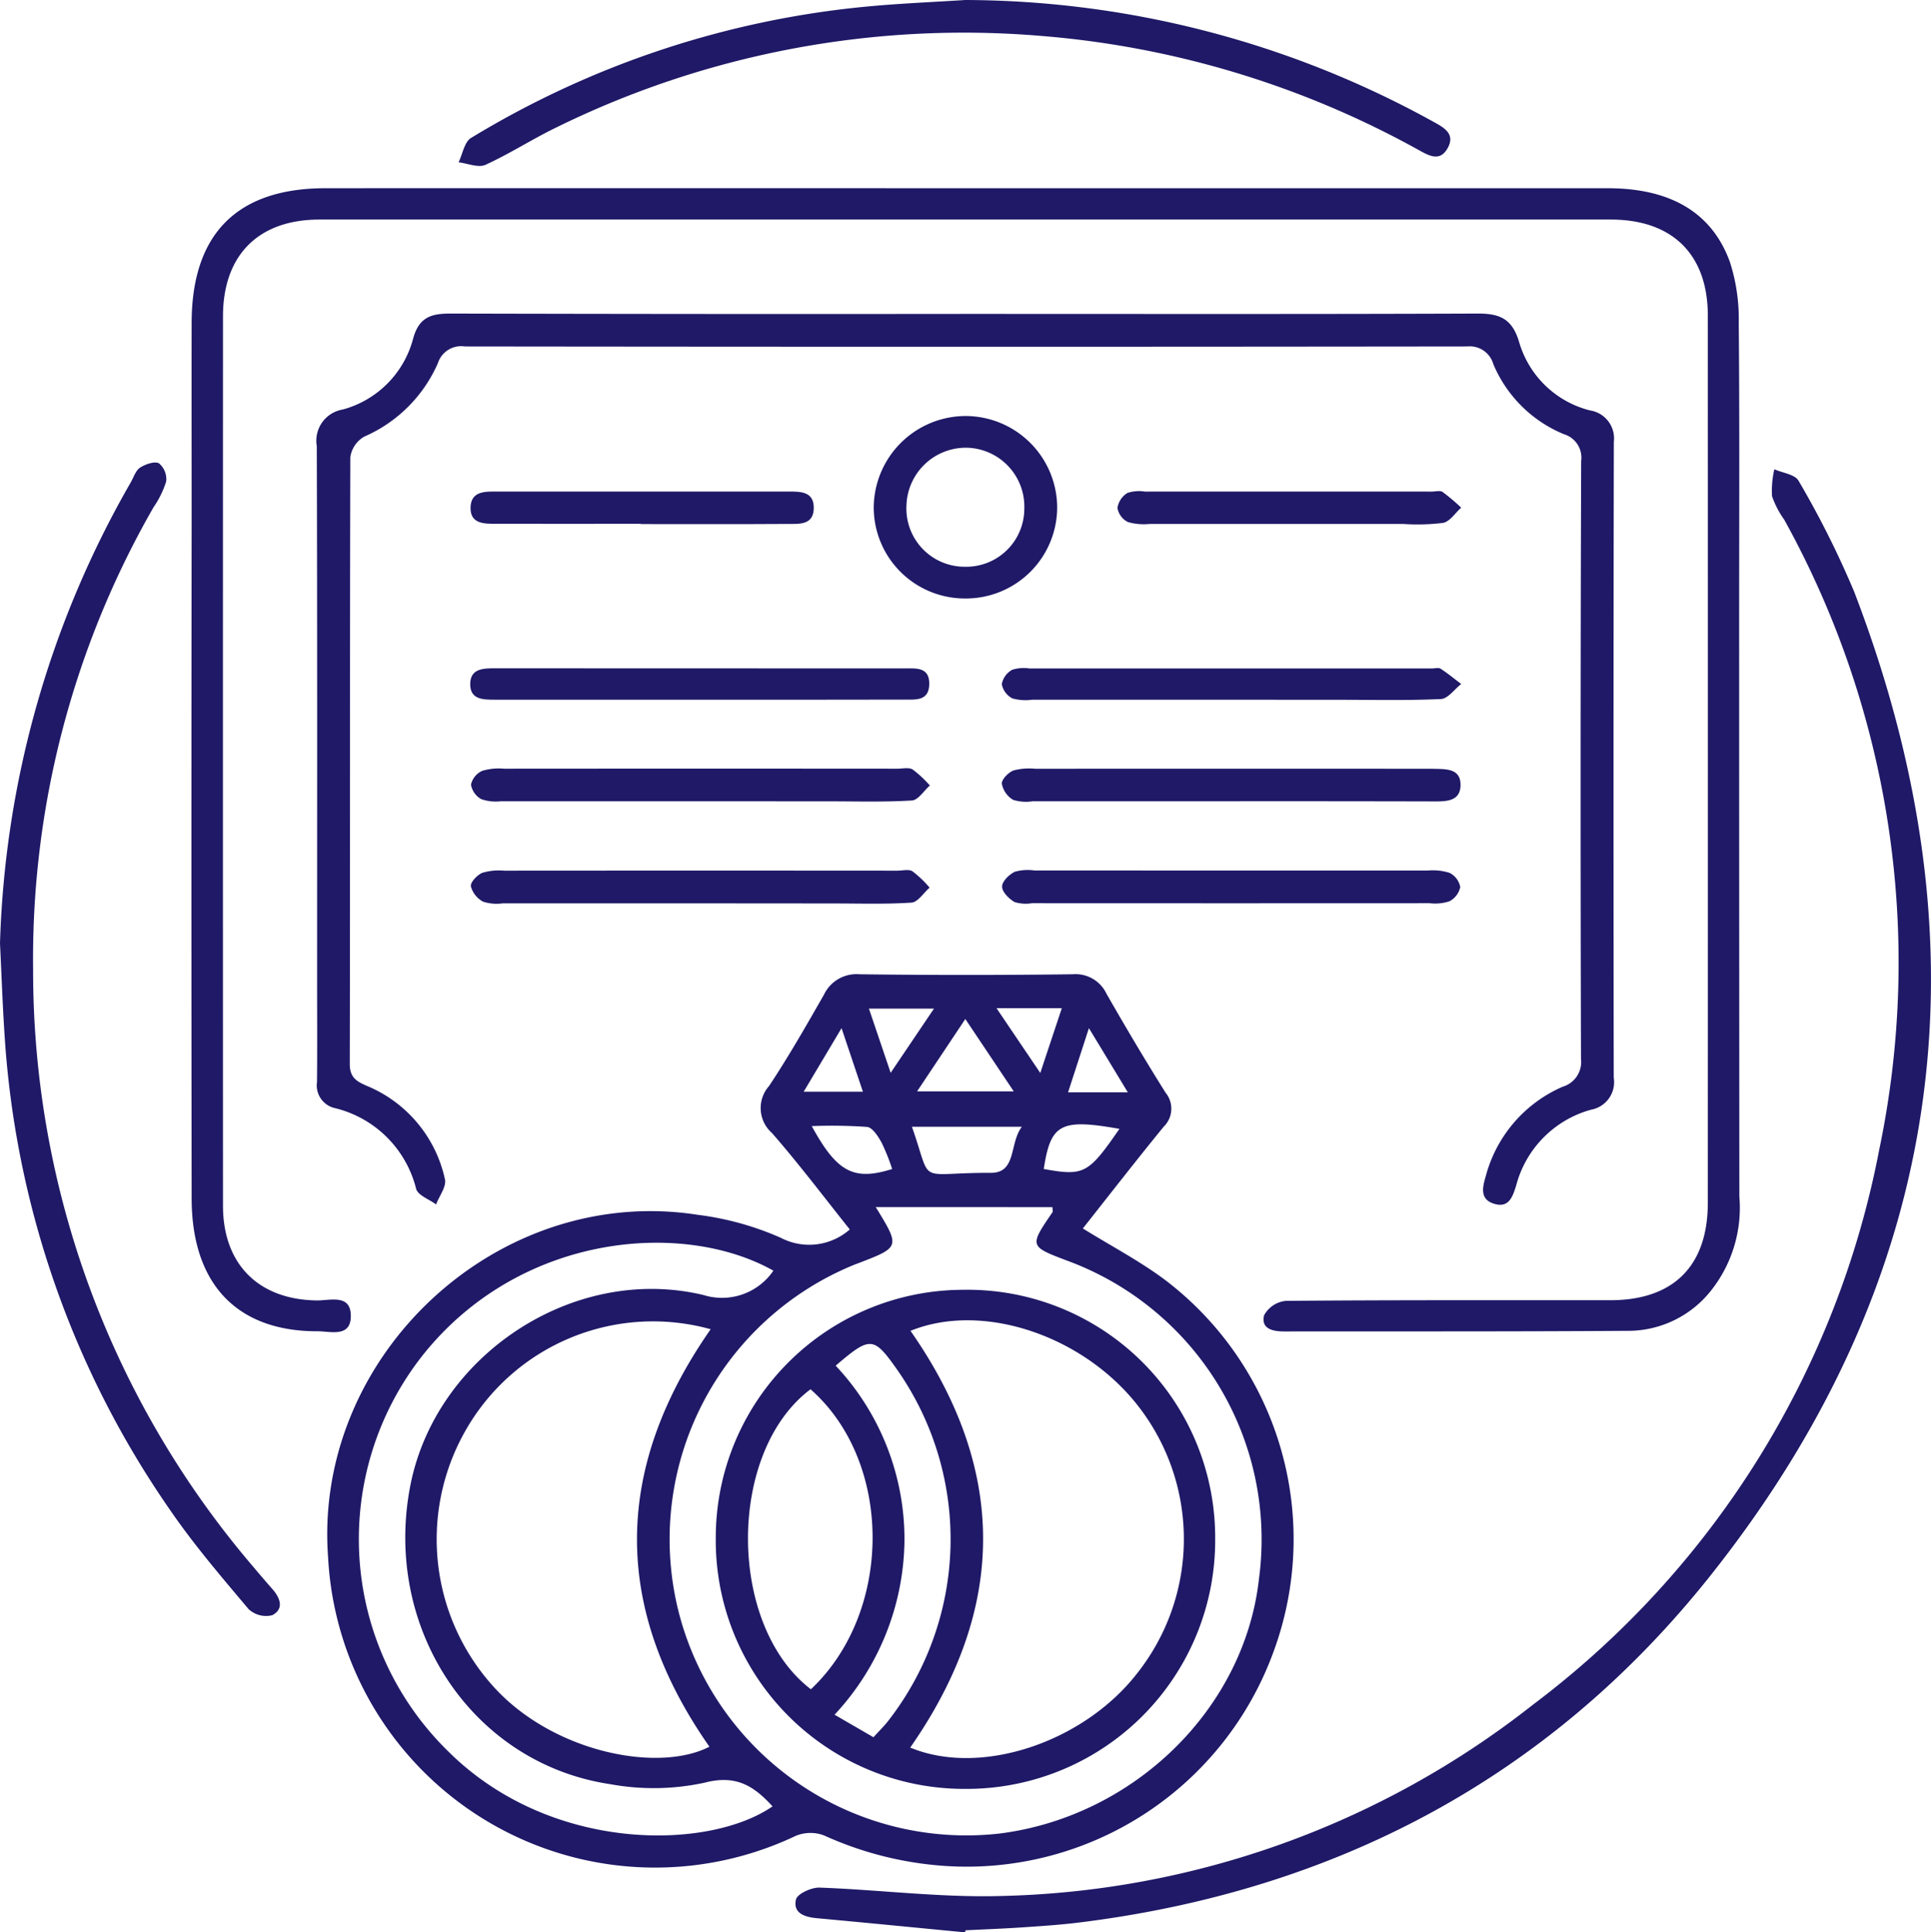 <svg xmlns="http://www.w3.org/2000/svg" width="112.136" height="112.203" viewBox="0 0 112.136 112.203">
  <g id="marriage" transform="translate(1127.243 3473.834)">
    <path id="Path_1085" data-name="Path 1085" d="M-1023.3-3239.893c-1.5-1.881-2.949-3.8-4.518-5.6a1.927,1.927,0,0,1-.172-2.726c1.141-1.716,2.164-3.513,3.188-5.3a2.088,2.088,0,0,1,2.062-1.191q6.193.079,12.387,0a1.984,1.984,0,0,1,1.959,1.128c1.111,1.94,2.249,3.865,3.439,5.757a1.455,1.455,0,0,1-.11,1.959c-1.6,1.957-3.151,3.956-4.7,5.915,1.661,1.034,3.37,1.92,4.879,3.068a18.906,18.906,0,0,1,6.189,21.521,18.963,18.963,0,0,1-19.021,12.43,20.252,20.252,0,0,1-7.078-1.776,2.244,2.244,0,0,0-1.644.026,19.017,19.017,0,0,1-27.153-16.135c-.895-11.742,9.855-21.746,21.472-19.925a17.179,17.179,0,0,1,4.809,1.331A3.567,3.567,0,0,0-1023.3-3239.893Zm1.507-1.3c1.423,2.324,1.423,2.324-1.018,3.263-.04.015-.081.028-.121.043a17.214,17.214,0,0,0-10.341,20.06,17.241,17.241,0,0,0,18.689,13.008c7.824-1,14.207-7.269,15.045-14.777a17.245,17.245,0,0,0-11.158-18.493c-2.177-.825-2.179-.833-.834-2.8.037-.054,0-.156,0-.3Zm-9.582,7.094a12.521,12.521,0,0,0-14.235,5.875,12.742,12.742,0,0,0,1.854,15.129c3.506,3.638,9.419,4.728,12.305,3.236C-1037.078-3217.9-1037.064-3225.953-1031.378-3234.1Zm3.641-3.4c-5.2-2.928-14.545-2.2-20.214,4.72a17.226,17.226,0,0,0,1.344,23.206c5.949,5.9,15.107,5.742,18.818,3.178-1.068-1.165-2.1-1.861-3.951-1.373a13.989,13.989,0,0,1-5.479.084c-8.01-1.2-13.213-9.053-11.606-17.326,1.47-7.568,9.487-12.888,17.036-11.073A3.607,3.607,0,0,0-1027.737-3237.5Zm8.044-8.356c1.223,3.479.166,2.658,4.582,2.675,1.509.006,1.063-1.706,1.8-2.675Zm3.1-6.257-2.8,4.2h5.611Zm-8.915,6.222c1.46,2.676,2.437,3.189,4.666,2.487a11.837,11.837,0,0,0-.61-1.526c-.2-.363-.527-.881-.843-.917A29.171,29.171,0,0,0-1025.509-3245.894Zm17.87.157c-3.428-.608-4-.295-4.4,2.33C-1009.7-3242.983-1009.447-3243.115-1007.639-3245.738Zm-10.776-6.983h-3.777l1.262,3.728Zm6.174,3.736,1.25-3.759h-3.791Zm-10.3,1.091-1.241-3.693-2.2,3.693Zm15.384.035-2.26-3.728-1.211,3.728Z" transform="translate(-54.595 -162.553)" fill="#1f1967"/>
    <path id="Path_1086" data-name="Path 1086" d="M-1039.23-3431.5q18.651,0,37.3,0c3.624,0,6.043,1.4,7.088,4.276a10.8,10.8,0,0,1,.516,3.534c.051,5.68.023,11.36.023,17.04q0,16.847.012,33.693a7.739,7.739,0,0,1-1.693,5.525,6.142,6.142,0,0,1-4.6,2.275c-6.711.047-13.423.03-20.135.037-.655,0-1.362-.141-1.172-.936a1.616,1.616,0,0,1,1.262-.839c6.281-.055,12.563-.035,18.845-.038,3.665,0,5.661-1.987,5.662-5.66q.006-25.754,0-51.508c0-3.548-2.052-5.58-5.634-5.58q-37.5,0-74.993,0c-3.543,0-5.6,2.065-5.6,5.623q-.006,25.819,0,51.638c0,3.4,2.068,5.457,5.453,5.5.773.01,1.993-.4,1.97.936-.021,1.228-1.189.853-1.933.854-4.681.008-7.3-2.741-7.31-7.708q-.026-19.687,0-39.374c0-3.83-.009-7.659,0-11.489.013-5.153,2.645-7.8,7.773-7.8Q-1057.817-3431.508-1039.23-3431.5Z" transform="translate(-31.945 -31.404)" fill="#1f1967"/>
    <path id="Path_1087" data-name="Path 1087" d="M-1018.245-3403.286c9.895,0,19.79.019,29.685-.02,1.3-.005,2.018.31,2.416,1.681a5.749,5.749,0,0,0,4.108,3.943,1.643,1.643,0,0,1,1.384,1.825q-.034,18.459-.006,36.918a1.623,1.623,0,0,1-1.32,1.861,6.193,6.193,0,0,0-4.341,4.385c-.2.636-.409,1.338-1.272,1.081-.846-.252-.7-.932-.5-1.6a7.849,7.849,0,0,1,4.467-5.2,1.5,1.5,0,0,0,1.065-1.618q-.048-17.361.01-34.723a1.417,1.417,0,0,0-.993-1.545,7.569,7.569,0,0,1-4.11-4.077,1.422,1.422,0,0,0-1.518-1.021q-29.1.036-58.208,0a1.417,1.417,0,0,0-1.561.963,8.249,8.249,0,0,1-4.279,4.272,1.645,1.645,0,0,0-.808,1.192c-.034,11.746-.006,23.493-.032,35.239,0,.812.429,1.019.99,1.267a7.619,7.619,0,0,1,4.536,5.422c.1.422-.329.972-.514,1.463-.4-.3-1.041-.516-1.157-.9a6.419,6.419,0,0,0-4.692-4.686,1.353,1.353,0,0,1-1.066-1.527c.019-1.936.006-3.873.006-5.809,0-10.37.014-20.74-.019-31.109a1.837,1.837,0,0,1,1.51-2.126,5.792,5.792,0,0,0,4.089-4.132c.352-1.265,1.089-1.441,2.185-1.439Q-1033.216-3403.269-1018.245-3403.286Z" transform="translate(-52.873 -52.321)" fill="#1f1967"/>
    <path id="Path_1088" data-name="Path 1088" d="M-938.444-3283.332c-2.865-.276-5.729-.558-8.595-.822-.71-.065-1.41-.283-1.228-1.085.075-.33.9-.71,1.367-.693,3.429.124,6.859.566,10.281.493a51.781,51.781,0,0,0,31.153-11.116,52.726,52.726,0,0,0,20.105-32.219,53.086,53.086,0,0,0-5.515-36.584,5.391,5.391,0,0,1-.709-1.364,5.578,5.578,0,0,1,.133-1.566c.481.215,1.2.3,1.405.666a53.831,53.831,0,0,1,3.231,6.445c7.913,20.6,5.4,39.837-8.36,57.145-9.317,11.718-21.788,18.3-36.692,20.133-1.108.136-2.225.207-3.34.282-1.072.072-2.146.111-3.219.164Z" transform="translate(-132.753 -78.299)" fill="#1f1967"/>
    <path id="Path_1089" data-name="Path 1089" d="M-1127.243-3341.881a57,57,0,0,1,7.591-26.76c.172-.3.286-.692.544-.86.31-.2.848-.388,1.1-.248a1.2,1.2,0,0,1,.415,1.054,5.576,5.576,0,0,1-.733,1.493,52.647,52.647,0,0,0-6.994,26.865,53.232,53.232,0,0,0,12.812,34.691q.538.643,1.092,1.271c.456.52.675,1.15-.018,1.508a1.488,1.488,0,0,1-1.371-.352c-1.577-1.871-3.178-3.739-4.559-5.753a54.321,54.321,0,0,1-9.609-27.51C-1127.093-3338.278-1127.155-3340.08-1127.243-3341.881Z" transform="translate(0 -77.18)" fill="#1f1967"/>
    <path id="Path_1090" data-name="Path 1090" d="M-994.659-3473.834a56.524,56.524,0,0,1,27.179,7.068c.633.347,1.309.72.811,1.567-.461.784-1.1.381-1.682.065a54.132,54.132,0,0,0-21.92-6.616,53.6,53.6,0,0,0-28.157,5.325c-1.39.674-2.7,1.526-4.1,2.162-.413.187-1.033-.085-1.559-.147.235-.482.339-1.183.724-1.414a54,54,0,0,1,23.174-7.647C-998.35-3473.639-996.5-3473.716-994.659-3473.834Z" transform="translate(-76.526)" fill="#1f1967"/>
    <path id="Path_1091" data-name="Path 1091" d="M-888.745-3299.062q-5.667,0-11.334,0a2.528,2.528,0,0,1-1.138-.082,1.394,1.394,0,0,1-.654-.935c-.021-.246.373-.651.668-.769a3.555,3.555,0,0,1,1.269-.1q11.334-.007,22.668,0c.129,0,.258,0,.386,0,.726.026,1.659-.068,1.645.953-.014.992-.915.942-1.661.942Q-882.821-3299.067-888.745-3299.062Z" transform="translate(-167.193 -128.247)" fill="#1f1967"/>
    <path id="Path_1092" data-name="Path 1092" d="M-888.465-3278.068q5.678,0,11.358,0a3.236,3.236,0,0,1,1.265.132,1.153,1.153,0,0,1,.626.823,1.209,1.209,0,0,1-.635.832,2.668,2.668,0,0,1-1.137.109q-11.551.007-23.1,0a2.2,2.2,0,0,1-1.013-.069c-.322-.188-.718-.583-.721-.891s.405-.7.73-.863a2.748,2.748,0,0,1,1.143-.078Q-894.208-3278.071-888.465-3278.068Z" transform="translate(-167.228 -145.217)" fill="#1f1967"/>
    <path id="Path_1093" data-name="Path 1093" d="M-1008.117-3276.208q-5.677,0-11.353,0a2.61,2.61,0,0,1-1.139-.095,1.432,1.432,0,0,1-.715-.895c-.033-.236.366-.658.662-.782a3.38,3.38,0,0,1,1.266-.125q11.418-.009,22.835,0c.3,0,.669-.1.888.04a6.314,6.314,0,0,1,.989.946c-.35.3-.683.843-1.051.868-1.5.1-3.007.049-4.512.049Q-1004.182-3276.206-1008.117-3276.208Z" transform="translate(-78.575 -145.173)" fill="#1f1967"/>
    <path id="Path_1094" data-name="Path 1094" d="M-1008.087-3299.136q-5.742,0-11.484,0a2.567,2.567,0,0,1-1.133-.122,1.186,1.186,0,0,1-.6-.844,1.157,1.157,0,0,1,.652-.8,3.373,3.373,0,0,1,1.268-.124q11.42-.009,22.84,0c.3,0,.666-.091.888.045a6.447,6.447,0,0,1,1,.932c-.347.3-.679.846-1.043.868-1.629.1-3.267.048-4.9.049Z" transform="translate(-78.588 -128.173)" fill="#1f1967"/>
    <path id="Path_1095" data-name="Path 1095" d="M-925.328-3369.665a5.293,5.293,0,0,1-5.363-5.282,5.349,5.349,0,0,1,5.352-5.312,5.33,5.33,0,0,1,5.3,5.238A5.3,5.3,0,0,1-925.328-3369.665Zm3.382-5.233a3.421,3.421,0,0,0-3.336-3.52,3.453,3.453,0,0,0-3.508,3.35,3.38,3.38,0,0,0,3.4,3.561A3.375,3.375,0,0,0-921.946-3374.9Z" transform="translate(-145.813 -69.419)" fill="#1f1967"/>
    <path id="Path_1096" data-name="Path 1096" d="M-888.5-3321.744q-5.807,0-11.614,0a2.833,2.833,0,0,1-1.144-.077,1.171,1.171,0,0,1-.612-.828,1.2,1.2,0,0,1,.6-.832,2.232,2.232,0,0,1,1.013-.077q11.679,0,23.357,0c.172,0,.386-.065.509.013.418.269.8.588,1.2.888-.391.3-.771.854-1.176.873-1.974.092-3.956.044-5.934.044Z" transform="translate(-167.196 -111.461)" fill="#1f1967"/>
    <path id="Path_1097" data-name="Path 1097" d="M-1008.1-3321.68q-5.936,0-11.872,0c-.714,0-1.51.018-1.48-.952.027-.865.775-.872,1.451-.871q11.872.007,23.744.007c.678,0,1.5-.11,1.461.948-.034.948-.791.861-1.433.862Q-1002.161-3321.674-1008.1-3321.68Z" transform="translate(-78.484 -111.526)" fill="#1f1967"/>
    <path id="Path_1098" data-name="Path 1098" d="M-865.847-3361.49c-2.711,0-5.421,0-8.132,0a3.375,3.375,0,0,1-1.272-.108,1.134,1.134,0,0,1-.61-.822,1.248,1.248,0,0,1,.584-.871,2.157,2.157,0,0,1,1.012-.077q8.326-.006,16.651,0c.215,0,.486-.078.635.022a11.748,11.748,0,0,1,1.08.911c-.347.308-.657.806-1.05.884a12.171,12.171,0,0,1-2.315.062q-3.291,0-6.583,0Z" transform="translate(-186.49 -81.922)" fill="#1f1967"/>
    <path id="Path_1099" data-name="Path 1099" d="M-1011.51-3361.417c-2.794,0-5.588.007-8.382,0-.691,0-1.531.021-1.5-.96.032-.951.851-.913,1.554-.913q8.447,0,16.894,0c.716,0,1.5-.007,1.484.967-.014,1.006-.873.91-1.539.914-2.837.02-5.674.008-8.511.008Z" transform="translate(-78.526 -82.003)" fill="#1f1967"/>
    <path id="Path_1100" data-name="Path 1100" d="M-937.225-3169.264a14.432,14.432,0,0,1-14.48,14.526,14.431,14.431,0,0,1-14.521-14.61,14.392,14.392,0,0,1,14.349-14.369A14.388,14.388,0,0,1-937.225-3169.264Zm-17.709,12.128c4.093,1.7,10.064-.3,13.181-4.315a12.563,12.563,0,0,0,.124-15.429c-3.175-4.161-9.075-6.166-13.289-4.454C-949.313-3173.307-949.276-3165.25-954.934-3157.136Zm-5.769-3.384c4.786-4.508,4.777-13.207-.02-17.421C-965.575-3174.308-965.564-3164.235-960.7-3160.52Zm1.44-18.791a14.722,14.722,0,0,1,3.995,10.155,15.057,15.057,0,0,1-4.059,10.111l2.258,1.309c.333-.366.608-.635.844-.934a17.17,17.17,0,0,0,.576-20.346C-957.062-3181.029-957.231-3181.047-959.264-3179.311Z" transform="translate(-119.451 -215.225)" fill="#1f1967"/>
  </g>
</svg>

